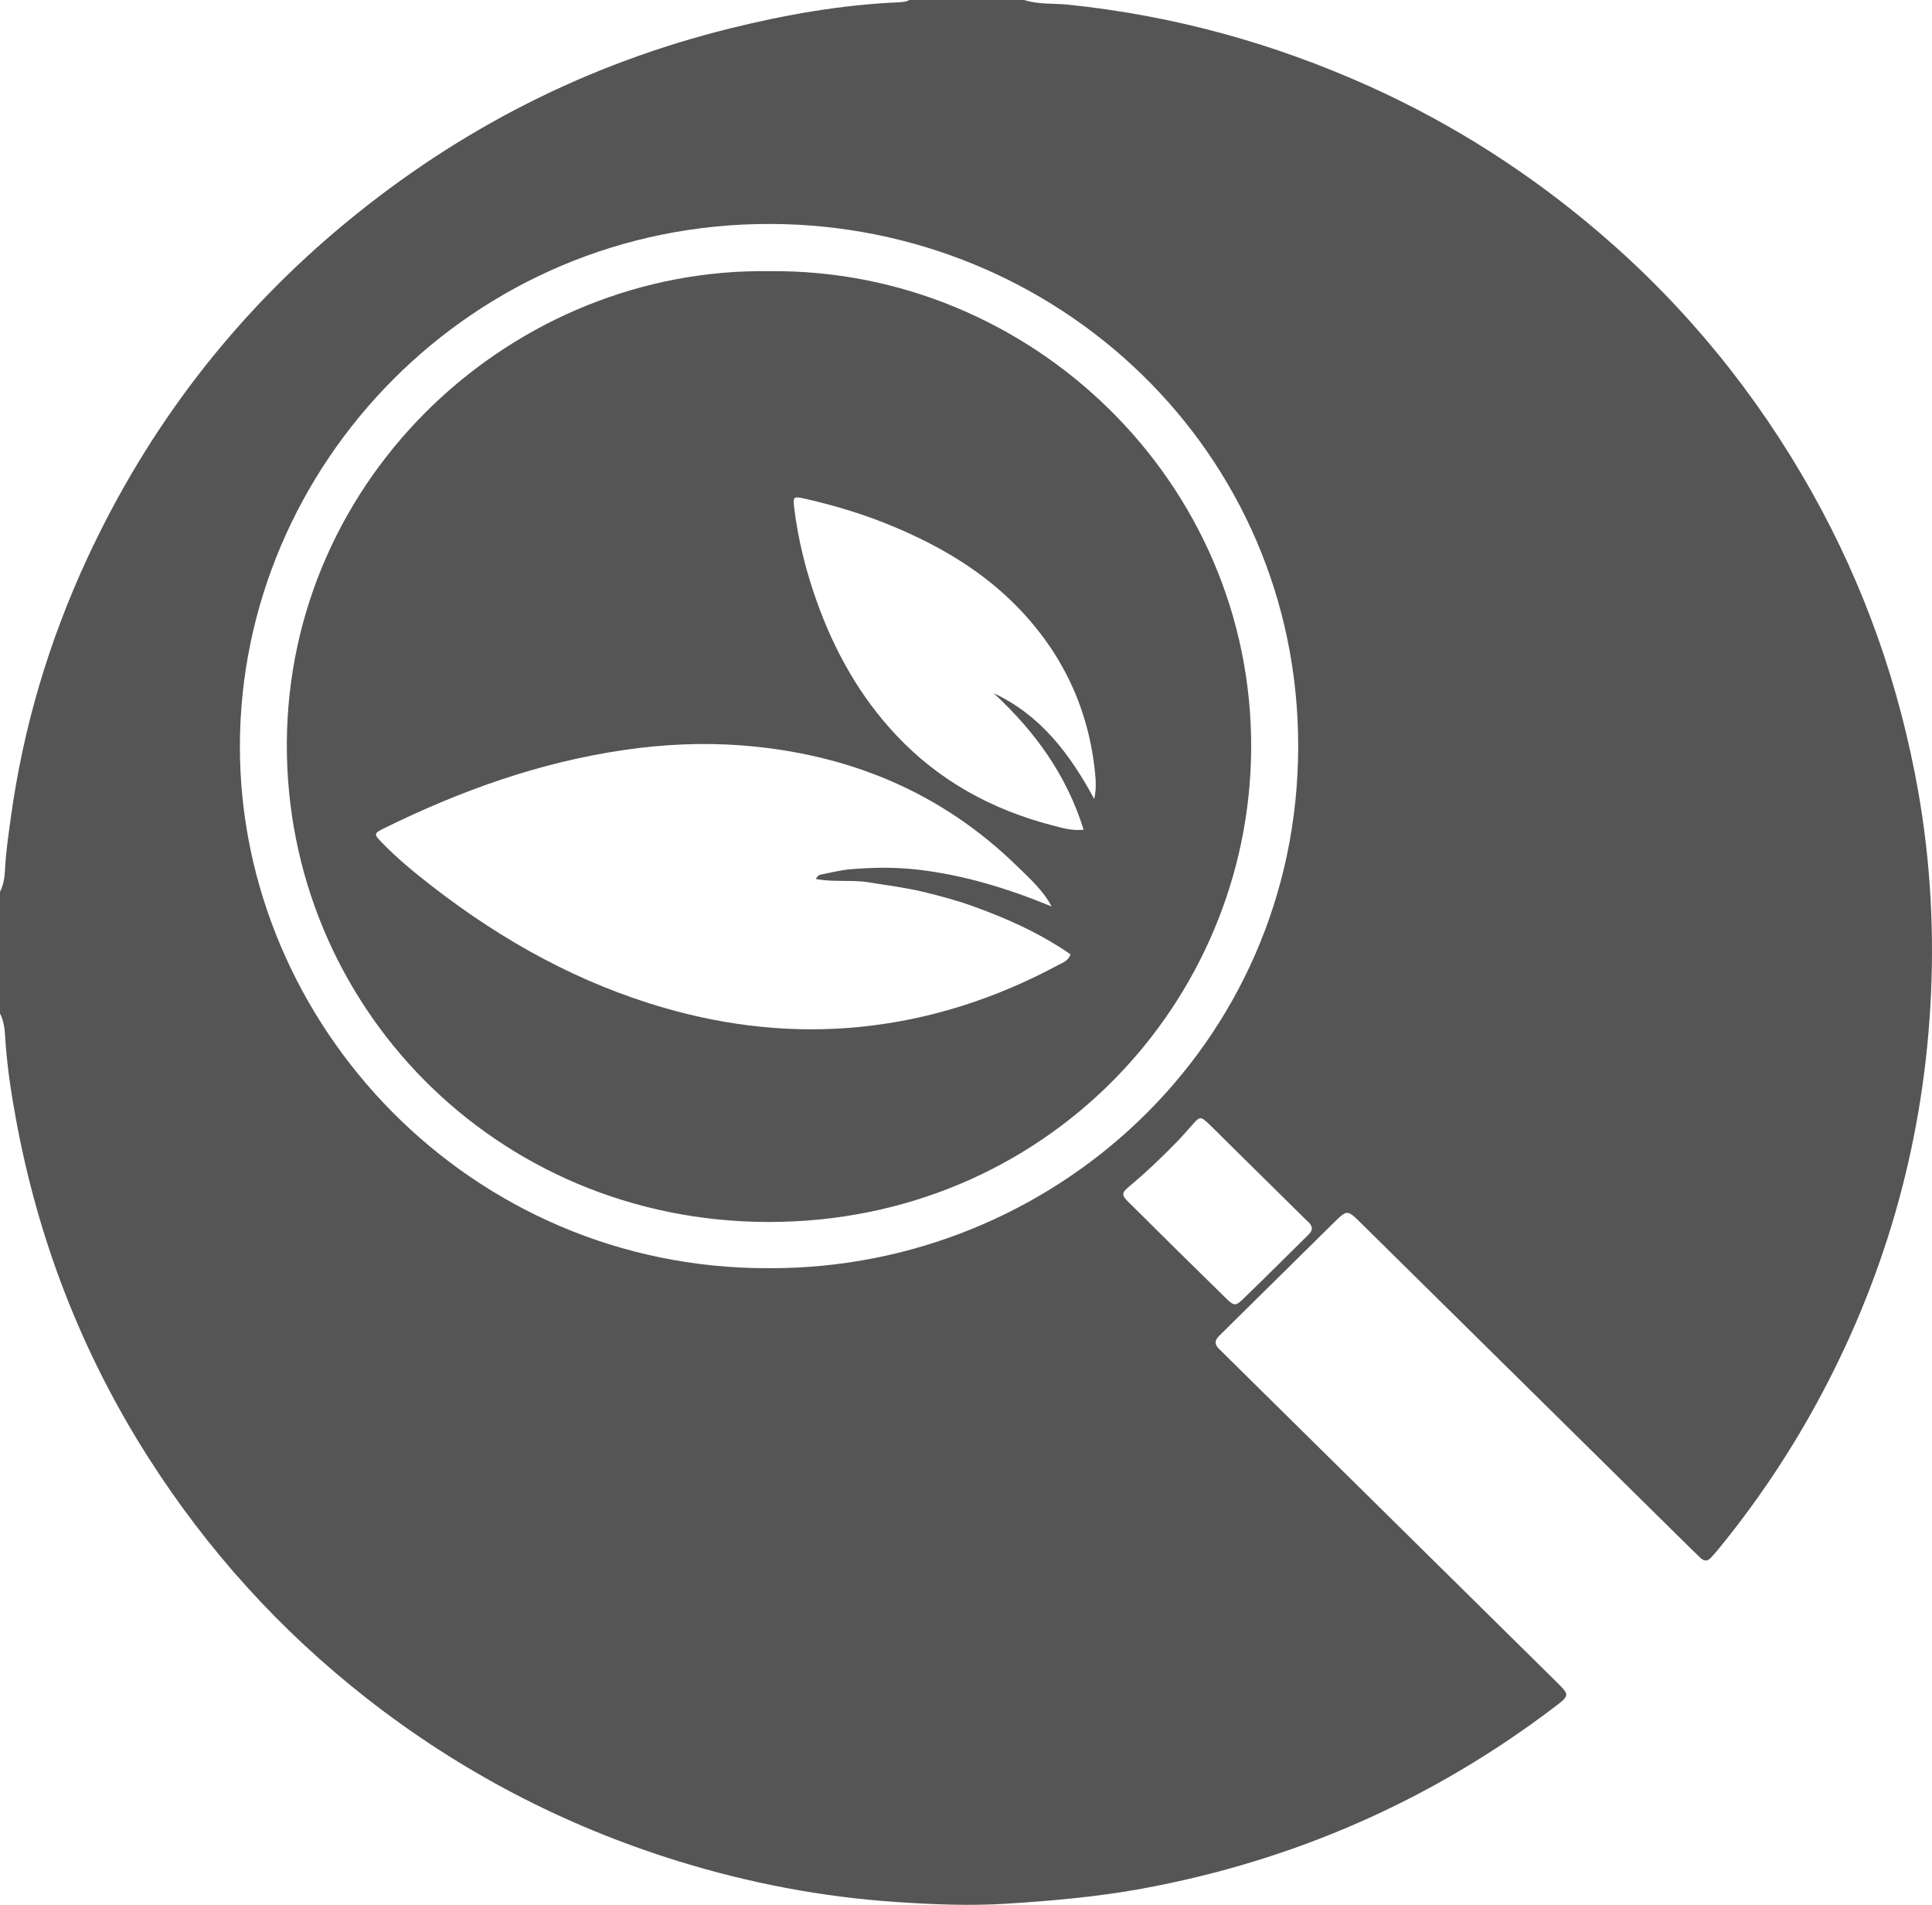 <?xml version="1.0" standalone="no"?><!-- Generator: Adobe Fireworks CS6, Export SVG Extension by Aaron Beall (http://fireworks.abeall.com) . Version: 0.6.1  --><!DOCTYPE svg PUBLIC "-//W3C//DTD SVG 1.1//EN" "http://www.w3.org/Graphics/SVG/1.1/DTD/svg11.dtd"><svg id="Untitled-P%E1gina%201" viewBox="0 0 71 70" style="background-color:#ffffff00" version="1.1"	xmlns="http://www.w3.org/2000/svg" xmlns:xlink="http://www.w3.org/1999/xlink" xml:space="preserve"	x="0px" y="0px" width="71px" height="70px">	<g id="Capa%201">		<path d="M 70.497 29.105 C 69.812 25.211 68.52 21.528 66.575 18.068 C 64.544 14.454 61.959 11.28 58.8 8.573 C 56.239 6.379 53.421 4.569 50.33 3.175 C 46.8 1.584 43.117 0.57 39.255 0.172 C 38.717 0.117 38.165 0.17 37.639 0 L 33.422 0 C 33.294 0.067 33.155 0.079 33.013 0.085 C 30.917 0.178 28.863 0.54 26.832 1.043 C 21.581 2.344 16.894 4.735 12.741 8.158 C 8.614 11.56 5.45 15.687 3.213 20.505 C 1.8 23.549 0.851 26.733 0.397 30.056 C 0.31 30.691 0.213 31.325 0.184 31.966 C 0.171 32.243 0.13 32.519 0 32.772 L 0 37.246 C 0.141 37.515 0.173 37.809 0.19 38.102 C 0.249 39.107 0.399 40.101 0.58 41.09 C 1.396 45.56 3.005 49.728 5.461 53.577 C 7.625 56.968 10.289 59.915 13.468 62.405 C 16.904 65.095 20.716 67.09 24.903 68.388 C 27.529 69.201 30.216 69.716 32.957 69.897 C 34.301 69.987 35.649 70.044 37.008 69.957 C 38.675 69.851 40.333 69.706 41.974 69.405 C 47.566 68.376 52.621 66.154 57.13 62.729 C 57.696 62.299 57.692 62.294 57.171 61.78 L 45.134 49.901 C 45.022 49.791 44.914 49.676 44.799 49.57 C 44.617 49.4 44.641 49.242 44.813 49.082 L 45.073 48.824 L 48.911 45.036 C 49.535 44.42 49.481 44.419 50.092 45.022 L 62.166 56.937 L 62.506 57.264 C 62.632 57.382 62.756 57.37 62.872 57.247 L 63.081 57.014 C 64.459 55.341 65.669 53.557 66.71 51.662 C 69.228 47.08 70.637 42.176 70.94 36.978 C 71.093 34.344 70.956 31.711 70.497 29.105 ZM 28.251 46.604 C 17.28 46.639 8.801 37.652 8.816 27.409 C 8.831 17.088 17.345 8.192 28.327 8.23 C 38.879 8.266 47.719 16.584 47.708 27.432 C 47.697 38.421 38.679 46.65 28.251 46.604 ZM 48.05 45.407 C 47.256 46.192 46.465 46.98 45.662 47.757 C 45.42 47.991 45.34 47.989 45.088 47.742 C 43.878 46.559 42.674 45.37 41.474 44.177 C 41.209 43.914 41.208 43.843 41.509 43.591 C 42.127 43.075 42.706 42.521 43.266 41.945 C 43.46 41.745 43.641 41.533 43.826 41.325 C 44.09 41.026 44.122 41.02 44.404 41.284 C 44.62 41.487 44.827 41.699 45.038 41.908 L 47.944 44.777 C 48.052 44.885 48.193 44.975 48.212 45.138 C 48.205 45.263 48.123 45.334 48.05 45.407 ZM 28.306 9.965 C 18.861 9.815 10.583 17.492 10.541 27.316 C 10.5 36.925 18.2 44.898 28.243 44.906 C 38.402 44.913 45.932 36.847 45.98 27.507 C 46.03 17.703 37.886 9.882 28.306 9.965 ZM 38.889 35.464 C 36.61 36.688 34.186 37.479 31.601 37.737 C 29.181 37.978 26.801 37.722 24.465 37.053 C 21.297 36.146 18.481 34.584 15.9 32.584 C 15.237 32.071 14.588 31.539 14.006 30.934 C 13.742 30.661 13.743 30.622 14.083 30.454 C 16.895 29.065 19.819 28.014 22.948 27.559 C 24.382 27.351 25.823 27.283 27.257 27.393 C 31.155 27.692 34.58 29.094 37.386 31.838 C 37.845 32.287 38.331 32.715 38.646 33.311 C 37.041 32.651 35.403 32.145 33.682 31.953 C 32.88 31.863 32.068 31.876 31.262 31.943 C 30.913 31.971 30.57 32.061 30.226 32.127 C 30.142 32.143 30.052 32.156 29.983 32.302 C 30.645 32.428 31.307 32.321 31.952 32.428 C 32.61 32.537 33.273 32.617 33.922 32.773 C 34.553 32.924 35.18 33.093 35.791 33.315 C 36.418 33.543 37.036 33.791 37.635 34.082 C 38.231 34.371 38.803 34.7 39.343 35.071 C 39.25 35.318 39.051 35.377 38.889 35.464 ZM 40.213 29.362 C 39.299 27.673 38.228 26.275 36.515 25.472 C 38.028 26.871 39.198 28.479 39.823 30.491 C 39.374 30.536 39.02 30.421 38.672 30.331 C 36.449 29.754 34.507 28.689 32.934 27.016 C 31.601 25.597 30.673 23.938 30.023 22.12 C 29.618 20.989 29.327 19.832 29.184 18.64 C 29.139 18.266 29.161 18.233 29.538 18.317 C 30.687 18.573 31.809 18.917 32.894 19.375 C 34.572 20.084 36.118 20.999 37.39 22.306 C 39.065 24.027 40.025 26.085 40.249 28.468 C 40.273 28.724 40.291 28.985 40.213 29.362 Z" fill="#555555"/>	</g></svg>